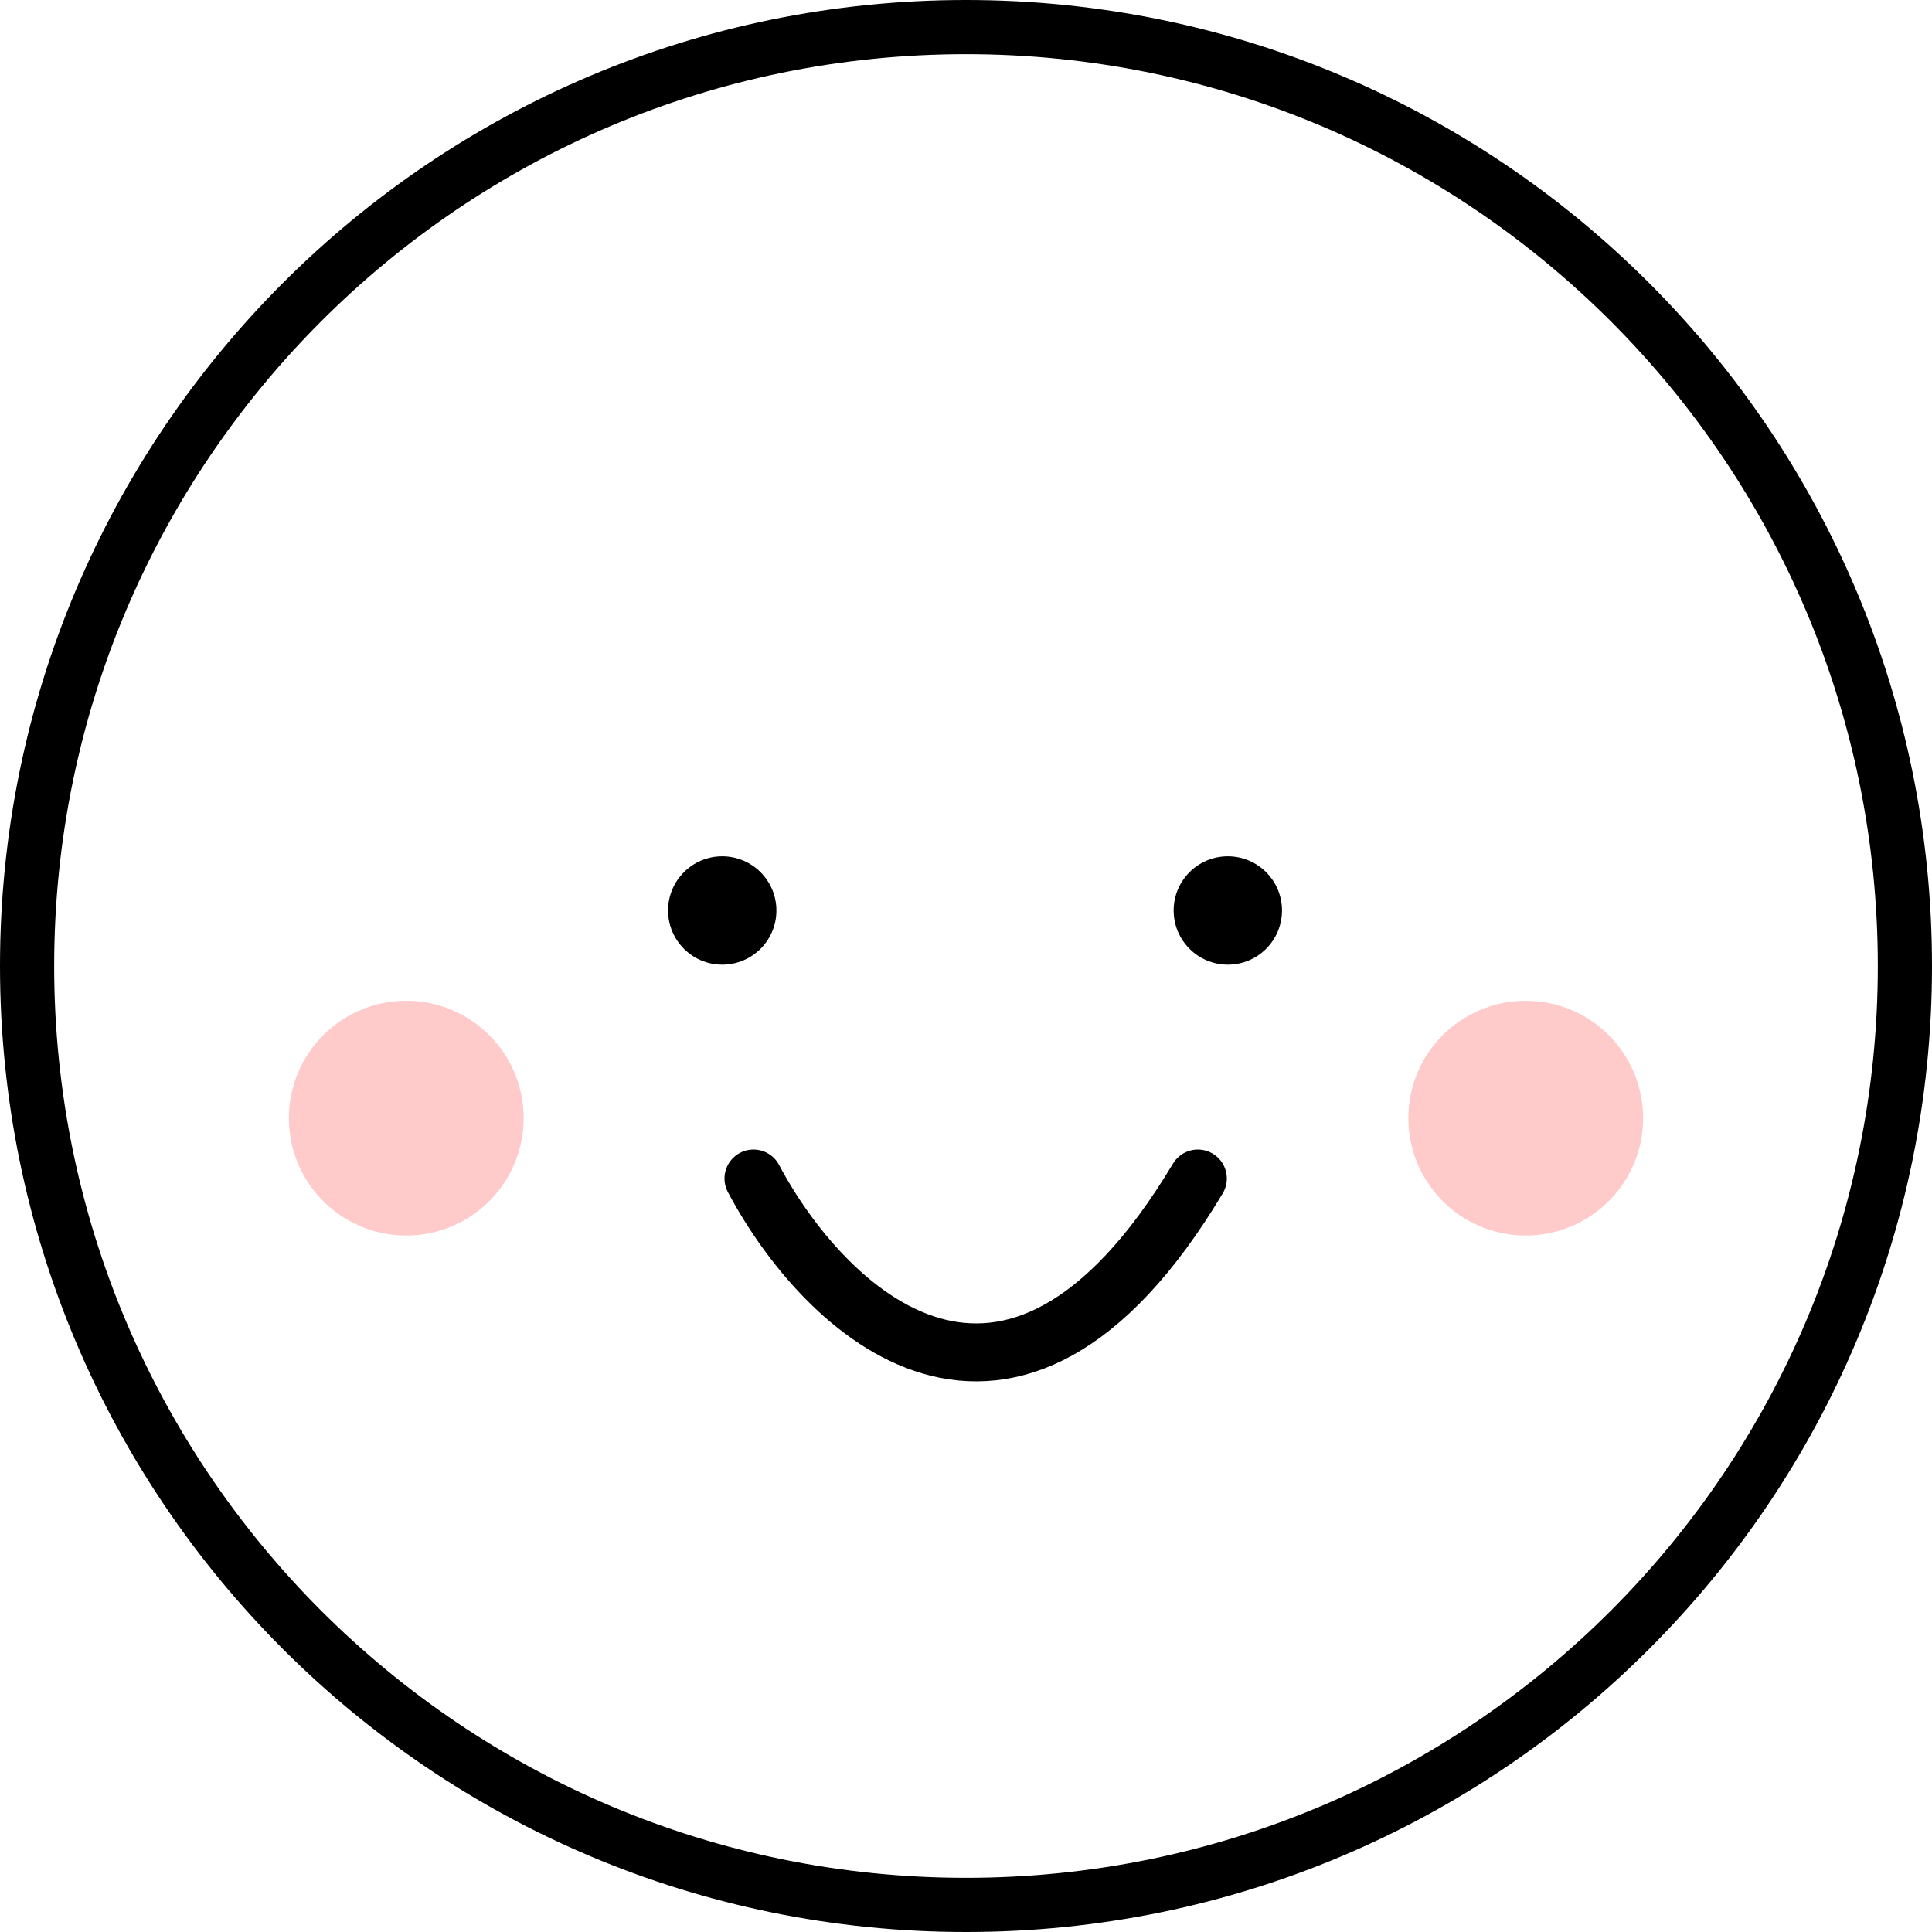 <svg width="100" height="100" viewBox="0 0 100 100" fill="none" xmlns="http://www.w3.org/2000/svg">
<path d="M100 50C100 77.614 77.614 100 50 100C22.386 100 0 77.614 0 50C0 22.386 22.386 0 50 0C77.614 0 100 22.386 100 50Z" fill="white"/>
<path fill-rule="evenodd" clip-rule="evenodd" d="M50 97.196C76.066 97.196 97.196 76.066 97.196 50C97.196 23.934 76.066 2.804 50 2.804C23.934 2.804 2.804 23.934 2.804 50C2.804 76.066 23.934 97.196 50 97.196ZM50 100C77.614 100 100 77.614 100 50C100 22.386 77.614 0 50 0C22.386 0 0 22.386 0 50C0 77.614 22.386 100 50 100Z" fill="black"/>
<circle cx="37.383" cy="47.127" r="2.804" fill="black"/>
<circle cx="63.552" cy="47.127" r="2.804" fill="black"/>
<g filter="url(#filter0_f_470_191)">
<circle cx="21.028" cy="57.875" r="6.075" fill="#FFCACA"/>
</g>
<g filter="url(#filter1_f_470_191)">
<circle cx="78.972" cy="57.875" r="6.075" fill="#FFCACA"/>
</g>
<path d="M39 61C42.601 67.792 52.242 77.3 62 61" stroke="black" stroke-width="3" stroke-linecap="round" stroke-linejoin="round"/>
<defs>
<filter id="filter0_f_470_191" x="10.954" y="47.8" width="20.149" height="20.149" filterUnits="userSpaceOnUse" color-interpolation-filters="sRGB">
<feFlood flood-opacity="0" result="BackgroundImageFix"/>
<feBlend mode="normal" in="SourceGraphic" in2="BackgroundImageFix" result="shape"/>
<feGaussianBlur stdDeviation="2" result="effect1_foregroundBlur_470_191"/>
</filter>
<filter id="filter1_f_470_191" x="68.897" y="47.8" width="20.149" height="20.149" filterUnits="userSpaceOnUse" color-interpolation-filters="sRGB">
<feFlood flood-opacity="0" result="BackgroundImageFix"/>
<feBlend mode="normal" in="SourceGraphic" in2="BackgroundImageFix" result="shape"/>
<feGaussianBlur stdDeviation="2" result="effect1_foregroundBlur_470_191"/>
</filter>
</defs>
</svg>
